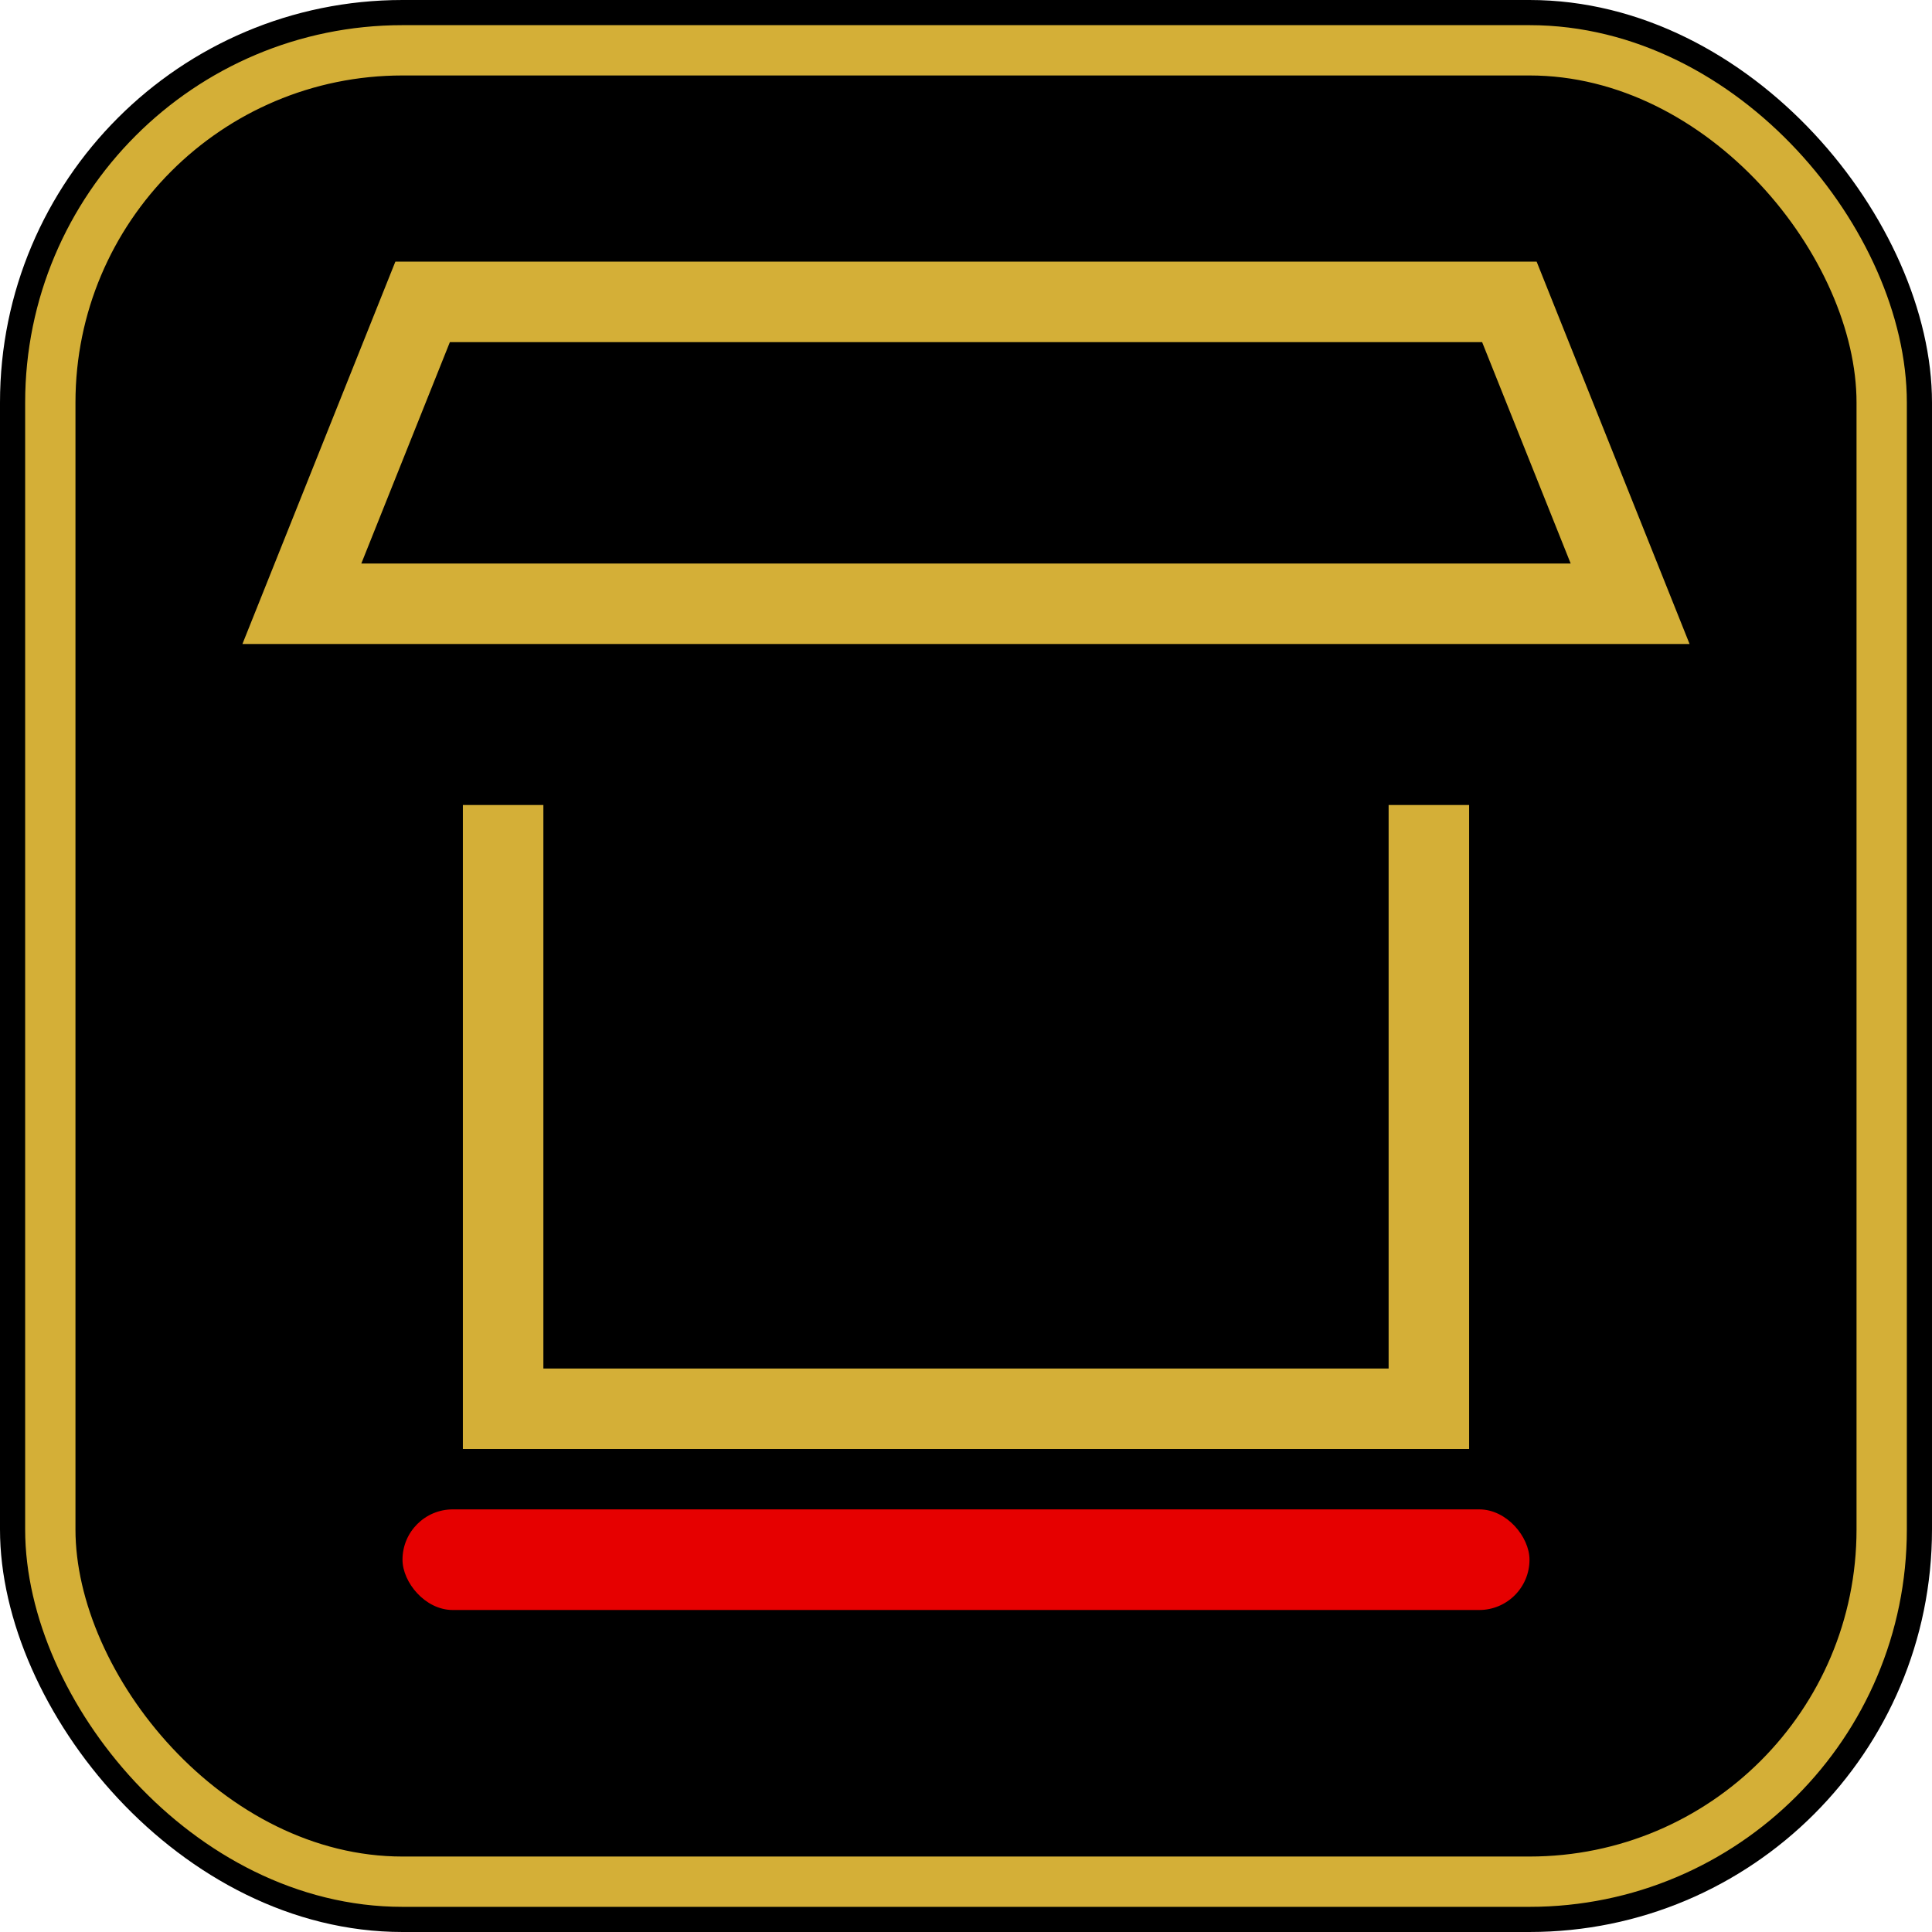 <?xml version="1.0" encoding="UTF-8" standalone="no"?>
<svg width="192" height="192" viewBox="0 0 192 192" xmlns="http://www.w3.org/2000/svg">
  <!-- Black background -->
  <rect width="192" height="192" fill="#000000" rx="40" ry="40"/>
  
  <!-- Gold border -->
  <rect x="5" y="5" width="182" height="182" fill="none" stroke="#d4af37" stroke-width="5" rx="35" ry="35"/>
  
  <!-- Shop icon -->
  <path d="M50,80 L50,140 L142,140 L142,80 M30,60 L162,60 L150,30 L42,30 Z" stroke="#d4af37" stroke-width="8" fill="none"/>
  
  <!-- Red accent -->
  <rect x="40" y="150" width="112" height="10" fill="#e60000" rx="5" ry="5"/>
</svg>
